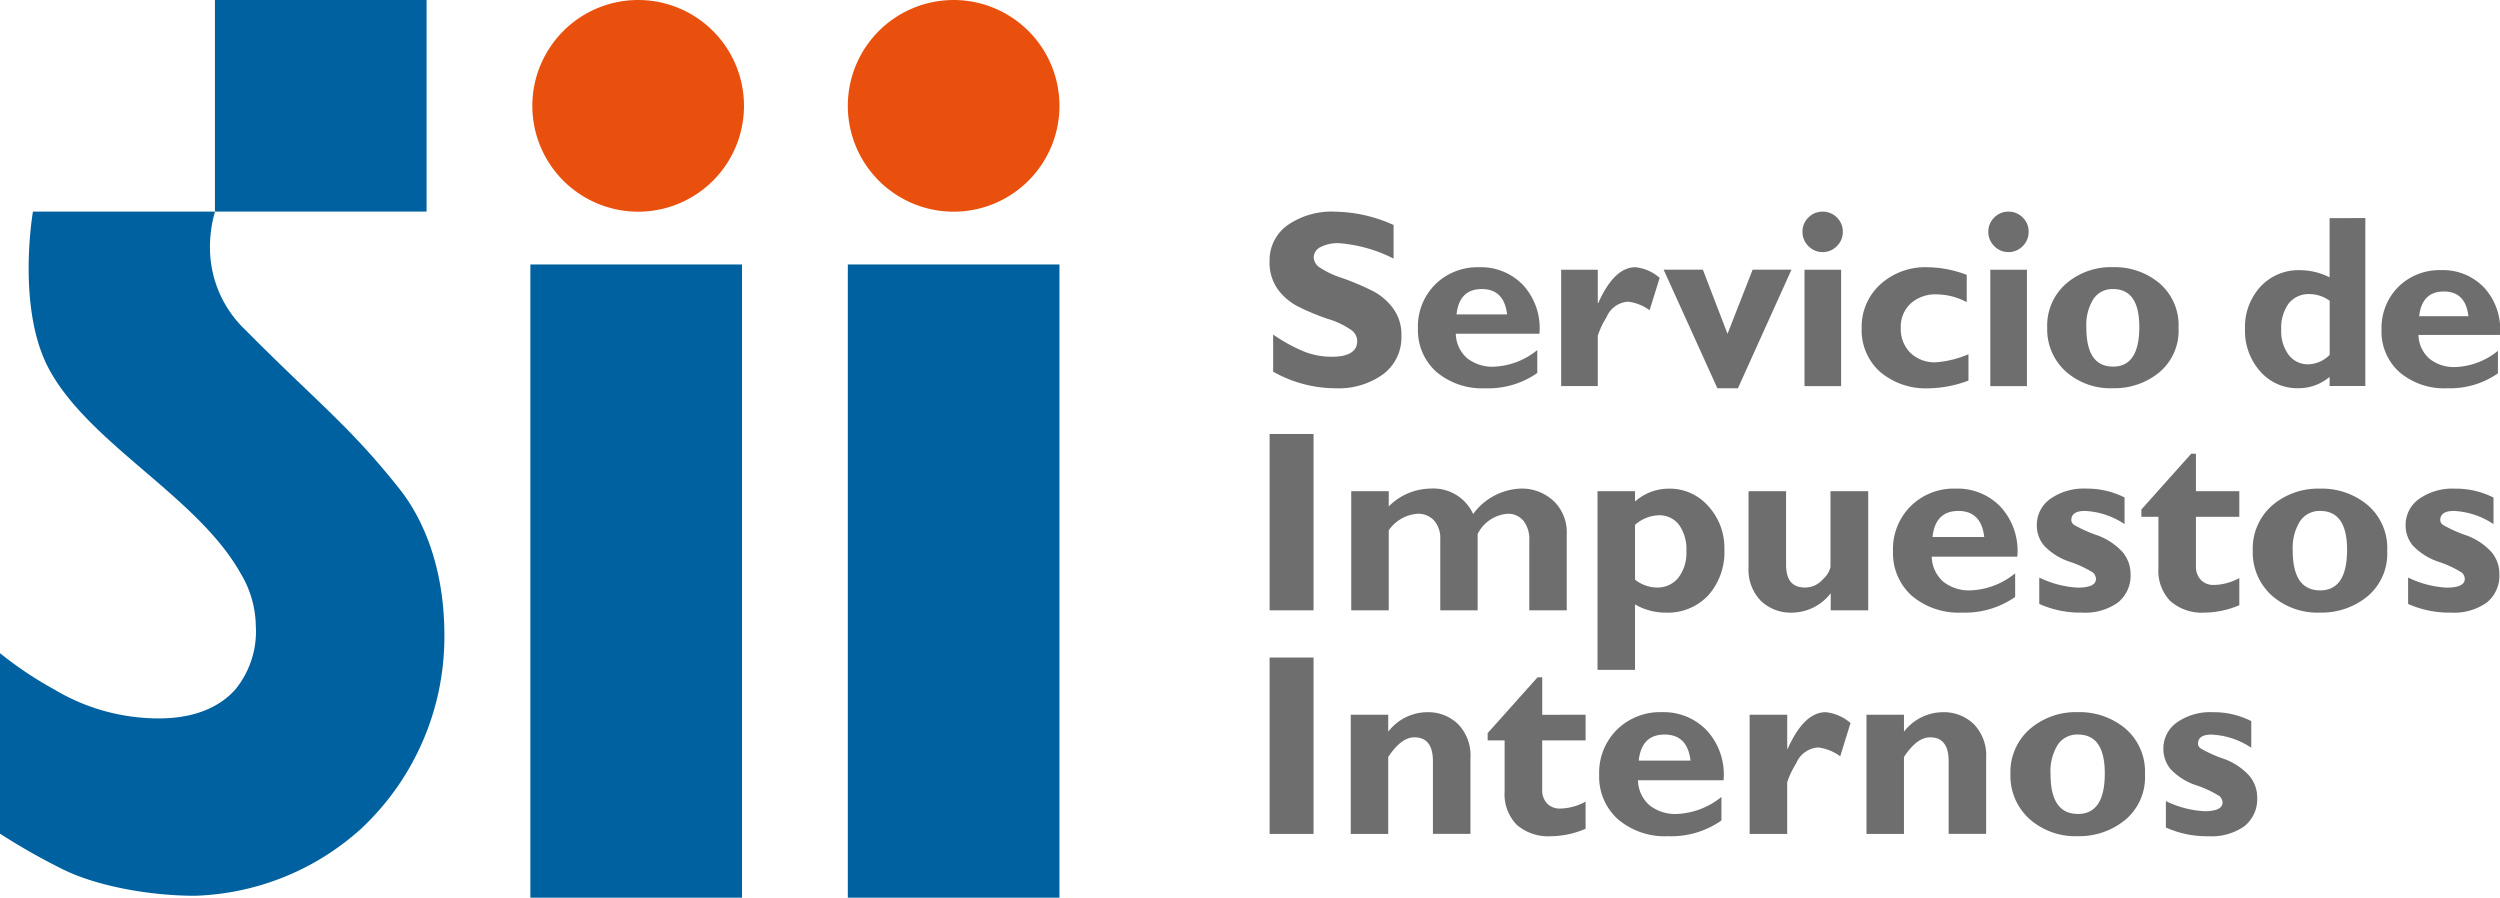 <svg id="Grupo_239" data-name="Grupo 239" xmlns="http://www.w3.org/2000/svg" width="225.232" height="80.873" viewBox="0 0 225.232 80.873">
  <path id="path660" d="M564.386-1904.344h19.068v-57.048H564.386Z" transform="translate(-516.604 1985.217)" fill="#0061a0"/>
  <g id="g662" transform="translate(47.96)">
    <path id="path664" d="M0-115.812a9.536,9.536,0,0,1,9.535-9.538,9.534,9.534,0,0,1,9.533,9.538,9.534,9.534,0,0,1-9.533,9.533A9.537,9.537,0,0,1,0-115.812" transform="translate(0 125.351)" fill="#ea500d"/>
  </g>
  <path id="path666" d="M940.257-1904.344h19.068v-57.048H940.257Z" transform="translate(-863.875 1985.217)" fill="#0061a0"/>
  <g id="g668" transform="translate(76.382)">
    <path id="path670" d="M0-115.812a9.536,9.536,0,0,1,9.533-9.538,9.536,9.536,0,0,1,9.535,9.538,9.537,9.537,0,0,1-9.535,9.533A9.536,9.536,0,0,1,0-115.812" transform="translate(0 125.351)" fill="#ea500d"/>
  </g>
  <path id="path672" d="M190.934-2274.5H210v19.062H190.934Z" transform="translate(-171.569 2274.5)" fill="#0061a0"/>
  <g id="g674" transform="translate(0 19.065)">
    <path id="path676" d="M-36.048,0h16.4A11.585,11.585,0,0,0-20.1,3.279a10.233,10.233,0,0,0,3.2,7.388c6.47,6.528,9.351,8.613,13.872,14.311,2.5,3.164,4.048,7.737,4.048,13.15a23.676,23.676,0,0,1-7.5,17.467,23.39,23.39,0,0,1-14.976,6.042c-4.246,0-9.085-.934-12.046-2.458a56.693,56.693,0,0,1-5.517-3.139V39.778a33.384,33.384,0,0,0,4.905,3.279,18.229,18.229,0,0,0,8.275,2.565c3.054.206,6.067-.39,8.011-2.554a8.258,8.258,0,0,0,1.857-5.762,9.353,9.353,0,0,0-1.368-4.713c-3.848-6.882-13.526-11.6-17.214-18.318C-37.577,8.772-36.048,0-36.048,0" transform="translate(39.016)" fill="#0061a0"/>
  </g>
  <g id="g678" transform="translate(114.382 19.069)">
    <path id="path680" d="M-135.62-14.539v3.032a13,13,0,0,0-4.919-1.39,3.379,3.379,0,0,0-1.662.352,1.038,1.038,0,0,0-.612.926,1.137,1.137,0,0,0,.442.846A7.963,7.963,0,0,0-140.2-9.741a24.388,24.388,0,0,1,2.752,1.175,5.305,5.305,0,0,1,1.782,1.538,3.97,3.97,0,0,1,.75,2.5,4.116,4.116,0,0,1-1.637,3.43A6.827,6.827,0,0,1-140.871.173a11.433,11.433,0,0,1-5.6-1.494V-4.666a14.873,14.873,0,0,0,2.752,1.519,6.726,6.726,0,0,0,2.546.481c1.516,0,2.277-.481,2.277-1.428a1.268,1.268,0,0,0-.461-.926,7.327,7.327,0,0,0-2.186-1.055A21.248,21.248,0,0,1-144.3-7.228a5.232,5.232,0,0,1-1.758-1.524,4.123,4.123,0,0,1-.733-2.529,3.864,3.864,0,0,1,1.607-3.23,6.946,6.946,0,0,1,4.312-1.225,13.193,13.193,0,0,1,5.251,1.2" transform="translate(146.79 15.737)" fill="#6e6e6e"/>
  </g>
  <g id="g682" transform="translate(127.747 24.074)">
    <path id="path684" d="M-42.25-51.654H-37.7c-.176-1.524-.937-2.285-2.274-2.285q-2.035,0-2.279,2.285m7.275,3.2v2.076A7.69,7.69,0,0,1-39.652-45a6.391,6.391,0,0,1-4.419-1.48,5.029,5.029,0,0,1-1.659-3.93,5.318,5.318,0,0,1,1.557-3.947,5.4,5.4,0,0,1,3.966-1.549,5.242,5.242,0,0,1,3.971,1.629,5.742,5.742,0,0,1,1.45,4.361h-7.533a3.024,3.024,0,0,0,1.013,2.2,3.676,3.676,0,0,0,2.444.769,6.612,6.612,0,0,0,3.886-1.5" transform="translate(45.73 55.908)" fill="#6e6e6e"/>
  </g>
  <g id="g686" transform="translate(140.645 24.075)">
    <path id="path688" d="M-40.116-2.7v3h.044q1.434-3.221,3.342-3.224a3.914,3.914,0,0,1,2.189.958L-35.45.952A4.043,4.043,0,0,0-37.405.18a2.257,2.257,0,0,0-1.928,1.412,7.216,7.216,0,0,0-.783,1.656V7.785h-3.3V-2.7Z" transform="translate(43.42 2.924)" fill="#6e6e6e"/>
  </g>
  <g id="g690" transform="translate(149.877 24.296)">
    <path id="path692" d="M-58.857-129.718-63.7-140.4h3.537l2.219,5.778,2.263-5.778h3.5l-4.825,10.683Z" transform="translate(63.704 140.401)" fill="#6e6e6e"/>
  </g>
  <path id="path694" d="M2074.063-2008.183h-3.3v-10.485h3.3Zm-3.48-13.9a1.757,1.757,0,0,1,.533-1.288,1.749,1.749,0,0,1,1.277-.53,1.766,1.766,0,0,1,1.291.53,1.757,1.757,0,0,1,.533,1.288,1.764,1.764,0,0,1-.533,1.285,1.756,1.756,0,0,1-1.291.541,1.739,1.739,0,0,1-1.277-.541,1.764,1.764,0,0,1-.533-1.285" transform="translate(-1908.192 2042.968)" fill="#6e6e6e"/>
  <g id="g696" transform="translate(167.727 24.076)">
    <path id="path698" d="M-116.779-95.2v2.367a10.5,10.5,0,0,1-3.543.695,6.383,6.383,0,0,1-4.419-1.48A5.021,5.021,0,0,1-126.4-97.55a5.15,5.15,0,0,1,1.673-3.944,6.04,6.04,0,0,1,4.257-1.552,10.169,10.169,0,0,1,3.535.689V-99.9a5.88,5.88,0,0,0-2.689-.7,3.342,3.342,0,0,0-2.365.824,2.846,2.846,0,0,0-.887,2.2,3.011,3.011,0,0,0,.862,2.241,3.133,3.133,0,0,0,2.279.854,9.091,9.091,0,0,0,2.952-.725" transform="translate(126.397 103.045)" fill="#6e6e6e"/>
  </g>
  <path id="path700" d="M2294.075-2008.183h-3.3v-10.485h3.3Zm-3.479-13.9a1.777,1.777,0,0,1,.533-1.288,1.75,1.75,0,0,1,1.279-.53,1.761,1.761,0,0,1,1.289.53,1.757,1.757,0,0,1,.532,1.288,1.764,1.764,0,0,1-.532,1.285,1.751,1.751,0,0,1-1.289.541,1.74,1.74,0,0,1-1.279-.541,1.785,1.785,0,0,1-.533-1.285" transform="translate(-2111.463 2042.968)" fill="#6e6e6e"/>
  <g id="g702" transform="translate(184.438 24.074)">
    <path id="path704" d="M-72.028-108.743c1.576,0,2.365-1.195,2.365-3.573q0-3.415-2.365-3.414a2.043,2.043,0,0,0-1.771.9,4.4,4.4,0,0,0-.634,2.584q0,3.5,2.406,3.5m0-8.956a6.263,6.263,0,0,1,4.18,1.447,4.977,4.977,0,0,1,1.719,4.023,4.888,4.888,0,0,1-1.741,4.012,6.351,6.351,0,0,1-4.158,1.423,6.066,6.066,0,0,1-4.271-1.516,5.112,5.112,0,0,1-1.662-3.936,5.018,5.018,0,0,1,1.695-3.963,6.189,6.189,0,0,1,4.238-1.491" transform="translate(77.961 117.699)" fill="#6e6e6e"/>
  </g>
  <g id="g706" transform="translate(202.266 19.653)">
    <path id="path708" d="M-92.537-149.659v-4.883a3.129,3.129,0,0,0-1.8-.6,2.29,2.29,0,0,0-1.892.843,3.753,3.753,0,0,0-.673,2.373,3.54,3.54,0,0,0,.67,2.258,2.164,2.164,0,0,0,1.788.851,2.809,2.809,0,0,0,1.9-.846m3.219-12.326v15.13h-3.219v-.824a4.339,4.339,0,0,1-2.837,1.022,4.429,4.429,0,0,1-3.416-1.521,5.474,5.474,0,0,1-1.368-3.806,5.375,5.375,0,0,1,1.39-3.823,4.677,4.677,0,0,1,3.57-1.486,5.988,5.988,0,0,1,2.661.645v-5.336Z" transform="translate(100.158 161.985)" fill="#6e6e6e"/>
  </g>
  <g id="g710" transform="translate(214.559 24.342)">
    <path id="path712" d="M-41.183-50.353h4.435c-.17-1.489-.909-2.227-2.216-2.227s-2.057.739-2.219,2.227m7.094,3.123v2.024a7.546,7.546,0,0,1-4.559,1.343,6.2,6.2,0,0,1-4.309-1.45,4.882,4.882,0,0,1-1.618-3.831A5.232,5.232,0,0,1-43.059-53a5.271,5.271,0,0,1,3.87-1.505,5.1,5.1,0,0,1,3.87,1.587,5.569,5.569,0,0,1,1.412,4.249h-7.341a2.941,2.941,0,0,0,.989,2.145,3.56,3.56,0,0,0,2.381.75,6.454,6.454,0,0,0,3.79-1.461" transform="translate(44.575 54.5)" fill="#6e6e6e"/>
  </g>
  <path id="path714" d="M1443.6-1744.785h-3.958v-15.888h3.958Z" transform="translate(-1325.259 1799.771)" fill="#6e6e6e"/>
  <g id="g716" transform="translate(121.736 44.024)">
    <path id="path718" d="M-41.05-2.768v1.373A5.382,5.382,0,0,1-37.317-3,3.936,3.936,0,0,1-33.445-.711,5.556,5.556,0,0,1-29.21-3a4.185,4.185,0,0,1,3.027,1.129,3.883,3.883,0,0,1,1.17,2.936v6.9h-3.375v-6.3A2.682,2.682,0,0,0-28.913-.1,1.781,1.781,0,0,0-30.374-.73a3.289,3.289,0,0,0-2.667,1.821V7.965h-3.367V1.6a2.45,2.45,0,0,0-.563-1.733,1.937,1.937,0,0,0-1.494-.6A3.451,3.451,0,0,0-41.05.759V7.965H-44.43V-2.768Z" transform="translate(44.43 2.996)" fill="#6e6e6e"/>
  </g>
  <g id="g720" transform="translate(143.924 44.025)">
    <path id="path722" d="M-41.05-39.616v4.935a3.239,3.239,0,0,0,1.955.709,2.39,2.39,0,0,0,1.95-.884,3.663,3.663,0,0,0,.722-2.384,3.793,3.793,0,0,0-.665-2.384,2.222,2.222,0,0,0-1.87-.854,3.39,3.39,0,0,0-2.093.862m0-3.035v.931a4.581,4.581,0,0,1,3.068-1.159,4.61,4.61,0,0,1,3.54,1.582A5.537,5.537,0,0,1-33-37.416a5.849,5.849,0,0,1-1.45,4.147,4.992,4.992,0,0,1-3.839,1.56,5.432,5.432,0,0,1-2.76-.742v5.9H-44.43v-16.1Z" transform="translate(44.43 42.878)" fill="#6e6e6e"/>
  </g>
  <g id="g724" transform="translate(157.528 44.252)">
    <path id="path726" d="M-89.9-130.318v-1.535a4.461,4.461,0,0,1-3.471,1.744,3.875,3.875,0,0,1-2.842-1.082,4.013,4.013,0,0,1-1.09-2.988v-6.871h3.381v6.635c0,1.359.563,2.043,1.692,2.043a2.114,2.114,0,0,0,1.631-.75,2.1,2.1,0,0,0,.678-1.093v-6.836h3.4v10.733Z" transform="translate(97.306 141.051)" fill="#6e6e6e"/>
  </g>
  <g id="g728" transform="translate(170.547 44.023)">
    <path id="path730" d="M-43.217-52.888h4.661c-.179-1.557-.958-2.345-2.329-2.345-1.39,0-2.167.788-2.332,2.345m7.445,3.276v2.128a7.9,7.9,0,0,1-4.781,1.409,6.538,6.538,0,0,1-4.532-1.519,5.153,5.153,0,0,1-1.692-4.026,5.45,5.45,0,0,1,1.59-4.043,5.518,5.518,0,0,1,4.065-1.582,5.356,5.356,0,0,1,4.062,1.667,5.863,5.863,0,0,1,1.483,4.463h-7.709a3.093,3.093,0,0,0,1.033,2.252,3.761,3.761,0,0,0,2.5.785,6.766,6.766,0,0,0,3.979-1.535" transform="translate(46.776 57.243)" fill="#6e6e6e"/>
  </g>
  <g id="g732" transform="translate(183.498 44.024)">
    <path id="path734" d="M-96.038-9.67v2.4a6.96,6.96,0,0,0-3.579-1.189c-.81,0-1.219.283-1.219.835a.576.576,0,0,0,.258.426,11.725,11.725,0,0,0,1.964.893,5.7,5.7,0,0,1,2.409,1.565,3.068,3.068,0,0,1,.709,1.95,3.116,3.116,0,0,1-1.14,2.584A5.1,5.1,0,0,1-99.877.7a8.98,8.98,0,0,1-3.845-.783V-2.459a9,9,0,0,0,3.469.909c1.09,0,1.64-.266,1.64-.794a.778.778,0,0,0-.3-.579,9.492,9.492,0,0,0-2.03-.947,5.591,5.591,0,0,1-2.365-1.486,2.821,2.821,0,0,1-.634-1.8,2.866,2.866,0,0,1,1.219-2.392,5.194,5.194,0,0,1,3.224-.923,7.491,7.491,0,0,1,3.466.8" transform="translate(103.947 10.467)" fill="#6e6e6e"/>
  </g>
  <g id="g736" transform="translate(192.923 40.876)">
    <path id="path738" d="M-107.142-40.983v2.31h-3.908v4.424a1.749,1.749,0,0,0,.434,1.255,1.588,1.588,0,0,0,1.214.459,4.932,4.932,0,0,0,2.26-.623v2.447a8.162,8.162,0,0,1-3.123.67,4.326,4.326,0,0,1-3.076-1.024,3.923,3.923,0,0,1-1.09-3v-4.606h-1.535v-.662l4.49-5.023h.426v3.375Z" transform="translate(115.966 44.358)" fill="#6e6e6e"/>
  </g>
  <g id="g740" transform="translate(202.958 44.023)">
    <path id="path742" d="M-73.729-111.311q2.422,0,2.425-3.658c0-2.329-.81-3.5-2.425-3.5a2.118,2.118,0,0,0-1.815.926A4.538,4.538,0,0,0-76.2-114.9q0,3.588,2.469,3.587m0-9.167a6.438,6.438,0,0,1,4.284,1.483,5.093,5.093,0,0,1,1.758,4.12,5.012,5.012,0,0,1-1.785,4.111,6.523,6.523,0,0,1-4.257,1.456A6.225,6.225,0,0,1-78.1-110.86a5.229,5.229,0,0,1-1.7-4.037,5.151,5.151,0,0,1,1.733-4.056,6.345,6.345,0,0,1,4.339-1.524" transform="translate(79.801 120.478)" fill="#6e6e6e"/>
  </g>
  <g id="g744" transform="translate(216.727 44.024)">
    <path id="path746" d="M-96.1-9.67v2.4a6.977,6.977,0,0,0-3.584-1.189c-.81,0-1.217.283-1.217.835a.572.572,0,0,0,.255.426,11.724,11.724,0,0,0,1.964.893,5.7,5.7,0,0,1,2.411,1.565,3.046,3.046,0,0,1,.7,1.95A3.112,3.112,0,0,1-96.706-.206,5.087,5.087,0,0,1-99.947.7a9,9,0,0,1-3.848-.783V-2.459a9,9,0,0,0,3.471.909c1.09,0,1.637-.266,1.637-.794a.783.783,0,0,0-.3-.579,9.47,9.47,0,0,0-2.032-.947,5.6,5.6,0,0,1-2.362-1.486,2.824,2.824,0,0,1-.637-1.8A2.862,2.862,0,0,1-102.8-9.544a5.2,5.2,0,0,1,3.224-.923,7.5,7.5,0,0,1,3.469.8" transform="translate(104.02 10.467)" fill="#6e6e6e"/>
  </g>
  <path id="path748" d="M1443.6-1480.081h-3.958v-15.891h3.958Z" transform="translate(-1325.259 1555.211)" fill="#6e6e6e"/>
  <g id="g750" transform="translate(121.695 64.163)">
    <path id="path752" d="M-40.983-2.8v1.524a4.472,4.472,0,0,1,3.491-1.755,3.867,3.867,0,0,1,2.8,1.074A4.03,4.03,0,0,1-33.576,1.1v6.83h-3.381V1.39c0-1.439-.555-2.156-1.673-2.156q-1.186,0-2.354,1.774V7.934h-3.375V-2.8Z" transform="translate(44.358 3.032)" fill="#6e6e6e"/>
  </g>
  <g id="g754" transform="translate(134.026 61.018)">
    <path id="path756" d="M-107.176-40.983v2.31h-3.911v4.422a1.737,1.737,0,0,0,.439,1.261,1.585,1.585,0,0,0,1.208.459,5.011,5.011,0,0,0,2.263-.623v2.444a8.111,8.111,0,0,1-3.128.673,4.32,4.32,0,0,1-3.068-1.024,3.935,3.935,0,0,1-1.1-3v-4.608H-116v-.662l4.493-5.023h.423v3.375Z" transform="translate(116.002 44.358)" fill="#6e6e6e"/>
  </g>
  <g id="g758" transform="translate(144.076 64.162)">
    <path id="path760" d="M-43.25-52.954h4.663q-.272-2.344-2.332-2.345-2.08,0-2.332,2.345m7.451,3.271v2.128a7.887,7.887,0,0,1-4.79,1.414,6.532,6.532,0,0,1-4.529-1.521,5.16,5.16,0,0,1-1.695-4.026,5.459,5.459,0,0,1,1.593-4.043,5.531,5.531,0,0,1,4.062-1.585,5.37,5.37,0,0,1,4.065,1.67,5.863,5.863,0,0,1,1.486,4.466h-7.709a3.059,3.059,0,0,0,1.035,2.249,3.741,3.741,0,0,0,2.5.785A6.779,6.779,0,0,0-35.8-49.683" transform="translate(46.812 57.315)" fill="#6e6e6e"/>
  </g>
  <g id="g762" transform="translate(157.633 64.163)">
    <path id="path764" d="M-41.083-2.8V.269h.041q1.471-3.3,3.425-3.3a4.018,4.018,0,0,1,2.238.975l-.931,3a4.161,4.161,0,0,0-2-.8A2.317,2.317,0,0,0-40.286,1.6a7.306,7.306,0,0,0-.8,1.692V7.934h-3.384V-2.8Z" transform="translate(44.466 3.032)" fill="#6e6e6e"/>
  </g>
  <g id="g766" transform="translate(168.156 64.163)">
    <path id="path768" d="M-41.016-2.8v1.524a4.46,4.46,0,0,1,3.491-1.755,3.881,3.881,0,0,1,2.8,1.074A4.029,4.029,0,0,1-33.612,1.1v6.83H-36.99V1.39c0-1.439-.555-2.156-1.673-2.156-.794,0-1.582.59-2.354,1.774V7.934h-3.378V-2.8Z" transform="translate(44.394 3.032)" fill="#6e6e6e"/>
  </g>
  <g id="g770" transform="translate(181.13 64.162)">
    <path id="path772" d="M-73.8-111.344c1.618,0,2.422-1.214,2.422-3.655,0-2.334-.8-3.5-2.422-3.5a2.1,2.1,0,0,0-1.815.92,4.529,4.529,0,0,0-.651,2.642c0,2.392.818,3.59,2.466,3.59m0-9.17a6.433,6.433,0,0,1,4.284,1.483,5.11,5.11,0,0,1,1.758,4.122,5,5,0,0,1-1.788,4.111,6.523,6.523,0,0,1-4.254,1.458,6.216,6.216,0,0,1-4.372-1.557,5.212,5.212,0,0,1-1.705-4.037,5.137,5.137,0,0,1,1.736-4.048,6.35,6.35,0,0,1,4.342-1.532" transform="translate(79.874 120.514)" fill="#6e6e6e"/>
  </g>
  <g id="g774" transform="translate(194.902 64.163)">
    <path id="path776" d="M-96.1-9.7v2.4a6.973,6.973,0,0,0-3.584-1.184q-1.215,0-1.217.829a.564.564,0,0,0,.258.426,11.347,11.347,0,0,0,1.964.89,5.739,5.739,0,0,1,2.409,1.568,3.055,3.055,0,0,1,.706,1.95A3.133,3.133,0,0,1-96.706-.24,5.1,5.1,0,0,1-99.95.672a8.928,8.928,0,0,1-3.842-.788V-2.495a8.917,8.917,0,0,0,3.469.912q1.635,0,1.637-.794a.788.788,0,0,0-.3-.579,9.609,9.609,0,0,0-2.035-.95,5.574,5.574,0,0,1-2.359-1.48,2.847,2.847,0,0,1-.637-1.8A2.865,2.865,0,0,1-102.8-9.577a5.221,5.221,0,0,1,3.227-.926,7.467,7.467,0,0,1,3.466.8" transform="translate(104.02 10.503)" fill="#6e6e6e"/>
  </g>
</svg>
